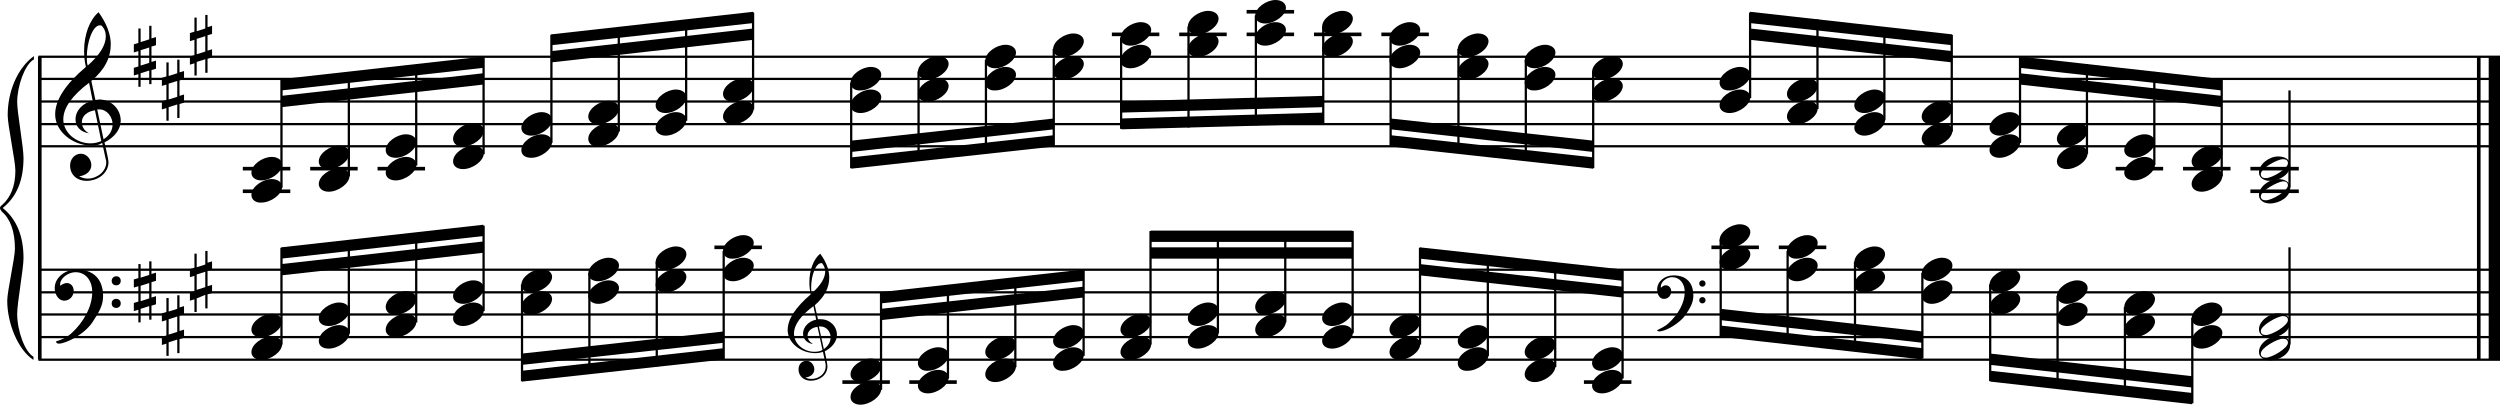<?xml version="1.0" encoding="utf-8"?>

<!--
	ScaleBook
	Copyright (c) Leland Jansen 2015. All rights reserved.
-->

<!DOCTYPE svg PUBLIC "-//W3C//DTD SVG 1.1//EN" "http://www.w3.org/Graphics/SVG/1.1/DTD/svg11.dtd">
<svg version="1.1" id="Layer_1" xmlns="http://www.w3.org/2000/svg" xmlns:xlink="http://www.w3.org/1999/xlink" x="0px" y="0px"
	 viewBox="0 0 552.9 89.5" enable-background="new 0 0 552.9 89.5" xml:space="preserve">
<rect x="8.4" y="12.5" width="0.8" height="67"/>
<g>
	<path d="M7.4,13.2c-1.9,1.1-3.6,5.8-3.6,9.4c0,2.3,1.4,9.9,1.4,12.3c0,5-1.5,8.6-4.6,11.1c3,2.4,4.6,6.1,4.6,11.1
		c0,2.3-1.4,9.9-1.4,12.3c0,3.8,1.7,8.4,3.6,9.5v0.7c-3.5-2.3-5.8-8.2-5.8-13.1c0-2.1,1.7-9.4,1.7-11.5c0-3.8-1-6.6-2.9-8.2
		C0.1,46.4,0,46.2,0,46c0-0.2,0.1-0.4,0.5-0.7c1.9-1.7,2.9-4.2,2.9-7.6c0-2.1-1.7-10-1.7-12.2c0-5.2,2.1-10.4,5.8-13.1V13.2z"/>
</g>
<rect x="547.8" y="12.5" width="0.8" height="67"/>
<rect x="550.4" y="12.5" width="2.5" height="67"/>
<rect x="8.5" y="32.1" width="544.4" height="0.5"/>
<rect x="8.5" y="27.2" width="544.4" height="0.5"/>
<rect x="8.5" y="22.2" width="544.4" height="0.5"/>
<rect x="8.5" y="17.2" width="544.4" height="0.5"/>
<rect x="8.5" y="12.3" width="544.4" height="0.5"/>
<g>
	<path d="M20.3,32.2c-4.2,0-8.1-3.1-8.1-6.9c0-3.2,2.3-6.7,6.8-10.5c-0.3-1.2-0.4-2.4-0.4-3.6c0-3.5,1.2-6.8,3.2-8.5
		c1.8,2.5,2.7,4.9,2.7,7.1c0,2.9-1.3,5.6-4.3,8.1l0.9,4.2c0.5,0,0.8-0.1,0.8-0.1c2.6,0,4.8,2,4.8,4.7c0,1.9-1.4,3.7-3.6,4.8
		c0-0.1,0.9,3.8,0.9,4.3c0,2.5-2.3,4.2-4.9,4.2c-2,0-3.6-1.3-3.6-3.4c0-1.4,1-2.6,2.4-2.6c1.3,0,2.3,1.3,2.3,2.5
		c0,1.4-1.2,2.3-2.7,2.5c0.6,0.3,1.2,0.5,1.9,0.5c2.1,0,4.1-1.6,4.1-3.6c0-0.2,0-0.4-0.1-0.6l-0.8-3.7
		C21.9,32.1,21.2,32.2,20.3,32.2z M18.1,27c0,1,0.5,1.9,1.6,2.5c-1.8-0.3-3-1.4-3-3.1c0-2,1.7-3.7,3.8-4.1l-0.8-4
		C16,21.1,14,23.8,14,26.4c0,2.9,2.8,5.3,6,5.3c0.9,0,1.7-0.2,2.4-0.5L21,24.4C19.4,24.6,18.1,25.6,18.1,27z M22.1,5.6
		c-1.6,0-2.9,3.7-2.9,7c0,0.7,0,1.3,0.2,1.9c2.7-2.4,4-4.5,4-6.5c0-0.9-0.3-1.7-1-2.4C22.4,5.7,22.3,5.6,22.1,5.6z M24.9,27.5
		c0-1.6-1.2-3.3-2.9-3.3c-0.1,0-0.2,0-0.5,0l1.4,6.6C24.2,30,24.9,28.8,24.9,27.5z"/>
</g>
<g>
	<path d="M33.5,5.7v2.8l1-0.3V10l-1,0.3v3.4l1-0.3v1.8l-1,0.3v3.1H33v-3l-1.9,0.6v3h-0.5v-2.8l-1,0.3V15l1-0.3v-3.4l-1,0.3V9.8
		l1-0.3V6.3h0.5v3L33,8.7v-3H33.5z M33,10.5l-1.9,0.6v3.4l1.9-0.6V10.5z"/>
</g>
<g>
	<path d="M39.7,13.1V16l1-0.3v1.8l-1,0.3v3.4l1-0.3v1.8l-1,0.3v3.1h-0.5v-3l-1.9,0.6v3h-0.5v-2.8l-1,0.3v-1.8l1-0.3v-3.4l-1,0.3
		v-1.8l1-0.3v-3.1h0.5v3l1.9-0.6v-3H39.7z M39.2,17.9l-1.9,0.6V22l1.9-0.6V17.9z"/>
</g>
<g>
	<path d="M45.9,3.2v2.8l1-0.3v1.8l-1,0.3v3.4l1-0.3v1.8l-1,0.3v3.1h-0.5v-3l-1.9,0.6v3H43V14l-1,0.3v-1.8l1-0.3V8.8l-1,0.3V7.3L43,7
		V3.9h0.5v3l1.9-0.6v-3H45.9z M45.4,8l-1.9,0.6v3.4l1.9-0.6V8z"/>
</g>
<polygon fill-rule="evenodd" clip-rule="evenodd" points="62.2,23.7 106.9,18.7 106.9,16.2 62.2,21.2 "/>
<polygon fill-rule="evenodd" clip-rule="evenodd" points="62.2,20 106.9,15 106.9,12.5 62.2,17.5 "/>
<polygon fill-rule="evenodd" clip-rule="evenodd" points="121.9,13.8 166.6,8.8 166.6,6.3 121.9,11.3 "/>
<polygon fill-rule="evenodd" clip-rule="evenodd" points="121.9,10 166.6,5.1 166.6,2.6 121.9,7.6 "/>
<polygon fill-rule="evenodd" clip-rule="evenodd" points="188.3,33.6 233.1,28.6 233.1,26.2 188.3,31.1 "/>
<polygon fill-rule="evenodd" clip-rule="evenodd" points="188.3,37.3 233.1,32.4 233.1,29.9 188.3,34.8 "/>
<polygon fill-rule="evenodd" clip-rule="evenodd" points="248,24.9 292.6,23.7 292.6,21.2 248,22.4 "/>
<polygon fill-rule="evenodd" clip-rule="evenodd" points="248,28.6 292.6,27.4 292.6,24.9 248,26.2 "/>
<polygon fill-rule="evenodd" clip-rule="evenodd" points="307.5,28.6 352.3,33.6 352.3,31.1 307.5,26.2 "/>
<polygon fill-rule="evenodd" clip-rule="evenodd" points="307.5,32.4 352.3,37.3 352.3,34.8 307.5,29.9 "/>
<polygon fill-rule="evenodd" clip-rule="evenodd" points="387,8.8 431.7,13.8 431.7,11.3 387,6.3 "/>
<polygon fill-rule="evenodd" clip-rule="evenodd" points="387,5.1 431.7,10 431.7,7.6 387,2.6 "/>
<polygon fill-rule="evenodd" clip-rule="evenodd" points="446.7,18.7 491.3,23.7 491.3,21.2 446.7,16.2 "/>
<polygon fill-rule="evenodd" clip-rule="evenodd" points="446.7,15 491.3,20 491.3,17.5 446.7,12.5 "/>
<rect x="8.5" y="79.3" width="544.4" height="0.5"/>
<rect x="8.5" y="74.3" width="544.4" height="0.5"/>
<rect x="8.5" y="69.3" width="544.4" height="0.5"/>
<rect x="8.5" y="64.4" width="544.4" height="0.5"/>
<rect x="8.5" y="59.4" width="544.4" height="0.5"/>
<g>
	<path d="M15.7,73.8c2.9-2.6,4.7-6.1,4.7-9.2c0-2.5-1.4-4.4-3.7-4.4c-1.6,0-3.4,1.3-3.4,2.7c0,0.2,0,0.3,0.1,0.3
		c-0.1,0,0.6-0.6,1.4-0.6c0.9,0,1.5,0.8,1.5,1.7c0,1.2-0.9,2.2-2.1,2.2c-1.2,0-2.1-1.3-2.1-2.8c0-2.3,2.3-4.1,4.8-4.1
		c4.7,0,5.9,3.2,5.9,5.8c0,1.6-0.4,2.9-2,5.3C19.1,73.8,14.6,76,13,76c-0.4,0-0.6-0.2-0.6-0.5C13.8,75.1,14.9,74.5,15.7,73.8z
		 M25.7,61.1c0.6,0,1,0.4,1,1c0,0.6-0.4,1-1,1s-1-0.4-1-1C24.7,61.6,25.1,61.1,25.7,61.1z M25.7,66.1c0.6,0,1,0.4,1,1
		c0,0.6-0.4,1-1,1s-1-0.4-1-1C24.7,66.5,25.1,66.1,25.7,66.1z"/>
</g>
<g>
	<path d="M33.5,57.8v2.8l1-0.3v1.8l-1,0.3v3.4l1-0.3v1.8l-1,0.3v3.1H33v-3l-1.9,0.6v3h-0.5v-2.8l-1,0.3v-1.8l1-0.3v-3.4l-1,0.3v-1.8
		l1-0.3v-3.1h0.5v3l1.9-0.6v-3H33.5z M33,62.6l-1.9,0.6v3.4L33,66V62.6z"/>
</g>
<g>
	<path d="M39.7,65.2v2.8l1-0.3v1.8l-1,0.3v3.4l1-0.3v1.8l-1,0.3v3.1h-0.5v-3l-1.9,0.6v3h-0.5V76l-1,0.3v-1.8l1-0.3v-3.4l-1,0.3v-1.8
		l1-0.3v-3.1h0.5v3l1.9-0.6v-3H39.7z M39.2,70l-1.9,0.6v3.4l1.9-0.6V70z"/>
</g>
<g>
	<path d="M45.9,55.3v2.8l1-0.3v1.8l-1,0.3v3.4l1-0.3v1.8l-1,0.3v3.1h-0.5v-3L43.5,66v3H43v-2.8l-1,0.3v-1.8l1-0.3v-3.4l-1,0.3v-1.8
		l1-0.3v-3.1h0.5v3l1.9-0.6v-3H45.9z M45.4,60.1l-1.9,0.6v3.4l1.9-0.6V60.1z"/>
</g>
<polygon fill-rule="evenodd" clip-rule="evenodd" points="62.2,60.9 106.9,55.9 106.9,53.4 62.2,58.4 "/>
<polygon fill-rule="evenodd" clip-rule="evenodd" points="62.2,57.2 106.9,52.2 106.9,49.7 62.2,54.7 "/>
<g>
	<path d="M180.3,78.1c-3.2,0-6.1-2.3-6.1-5.1c0-2.4,1.7-5,5.1-7.9c-0.2-0.9-0.3-1.8-0.3-2.7c0-2.6,0.9-5.1,2.4-6.3
		c1.4,1.9,2,3.7,2,5.3c0,2.2-1,4.2-3.2,6.1l0.7,3.1c0.4,0,0.6,0,0.6,0c2,0,3.6,1.5,3.6,3.5c0,1.4-1.1,2.8-2.7,3.6
		c0-0.1,0.6,2.8,0.6,3.3c0,1.9-1.7,3.2-3.7,3.2c-1.5,0-2.7-1-2.7-2.5c0-1.1,0.7-1.9,1.8-1.9c1,0,1.7,1,1.7,1.9c0,1-0.9,1.7-2,1.8
		c0.4,0.2,0.9,0.3,1.4,0.3c1.6,0,3.1-1.2,3.1-2.7c0-0.1,0-0.3,0-0.5l-0.6-2.8C181.5,78,181,78.1,180.3,78.1z M178.6,74.2
		c0,0.8,0.4,1.4,1.2,1.9c-1.3-0.2-2.2-1.1-2.2-2.3c0-1.5,1.3-2.8,2.9-3.1l-0.6-3c-2.8,2.1-4.3,4.1-4.3,6.1c0,2.2,2.1,4,4.5,4
		c0.7,0,1.3-0.1,1.8-0.4l-1.1-5.1C179.6,72.4,178.6,73.2,178.6,74.2z M181.6,58.2c-1.2,0-2.2,2.8-2.2,5.3c0,0.5,0,1,0.1,1.4
		c2-1.8,3-3.4,3-4.9c0-0.7-0.3-1.3-0.7-1.8C181.8,58.2,181.7,58.2,181.6,58.2z M183.7,74.6c0-1.2-0.9-2.4-2.2-2.4c0,0-0.2,0-0.4,0
		l1.1,5C183.2,76.5,183.7,75.6,183.7,74.6z"/>
</g>
<polygon fill-rule="evenodd" clip-rule="evenodd" points="115.4,80.7 160.1,75.8 160.1,73.3 115.4,78.2 "/>
<polygon fill-rule="evenodd" clip-rule="evenodd" points="115.4,84.4 160.1,79.5 160.1,77 115.4,82 "/>
<polygon fill-rule="evenodd" clip-rule="evenodd" points="194.8,70.8 239.6,65.8 239.6,63.4 194.8,68.3 "/>
<polygon fill-rule="evenodd" clip-rule="evenodd" points="194.8,67.1 239.6,62.1 239.6,59.6 194.8,64.6 "/>
<rect x="254.5" y="54.7" fill-rule="evenodd" clip-rule="evenodd" width="44.6" height="2.5"/>
<rect x="254.5" y="51" fill-rule="evenodd" clip-rule="evenodd" width="44.6" height="2.5"/>
<g>
	<path d="M369,71.5c2.2-2,3.6-4.6,3.6-6.9c0-1.9-1.1-3.3-2.8-3.3c-1.2,0-2.5,1-2.5,2.1c0,0.2,0,0.2,0.1,0.2c0,0,0.4-0.5,1-0.5
		c0.7,0,1.2,0.6,1.2,1.3c0,0.9-0.6,1.7-1.6,1.7s-1.5-1-1.5-2.1c0-1.8,1.7-3.1,3.6-3.1c3.5,0,4.4,2.4,4.4,4.4c0,1.2-0.3,2.2-1.5,4
		c-1.4,2.3-4.8,4-6,4c-0.3,0-0.5-0.1-0.5-0.3C367.6,72.5,368.5,72,369,71.5z M376.5,62c0.4,0,0.7,0.3,0.7,0.7c0,0.4-0.3,0.7-0.7,0.7
		c-0.4,0-0.7-0.3-0.7-0.7C375.8,62.3,376.1,62,376.5,62z M376.5,65.7c0.4,0,0.7,0.3,0.7,0.7s-0.3,0.7-0.7,0.7
		c-0.4,0-0.7-0.3-0.7-0.7S376.1,65.7,376.5,65.7z"/>
</g>
<polygon fill-rule="evenodd" clip-rule="evenodd" points="314,60.9 358.8,65.8 358.8,63.4 314,58.4 "/>
<polygon fill-rule="evenodd" clip-rule="evenodd" points="314,57.2 358.8,62.1 358.8,59.6 314,54.7 "/>
<polygon fill-rule="evenodd" clip-rule="evenodd" points="380.5,70.8 425.1,75.8 425.1,73.3 380.5,68.3 "/>
<polygon fill-rule="evenodd" clip-rule="evenodd" points="380.5,74.5 425.1,79.5 425.1,77 380.5,72 "/>
<polygon fill-rule="evenodd" clip-rule="evenodd" points="440.2,80.7 484.8,85.7 484.8,83.2 440.2,78.2 "/>
<polygon fill-rule="evenodd" clip-rule="evenodd" points="440.2,84.4 484.8,89.4 484.8,86.9 440.2,82 "/>
<rect x="53.7" y="36.9" width="10.5" height="0.8"/>
<rect x="53.7" y="41.9" width="10.5" height="0.8"/>
<rect x="62" y="17.6" width="0.5" height="23.9"/>
<g>
	<path d="M55.6,43.1c0-1.8,2.5-3.5,4.5-3.5c1.3,0,2.3,0.7,2.3,1.7c0,1.7-2.5,3.5-4.6,3.5C56.6,44.9,55.6,44.2,55.6,43.1z"/>
</g>
<g>
	<path d="M55.6,38.2c0-1.8,2.5-3.5,4.5-3.5c1.3,0,2.3,0.7,2.3,1.7c0,1.7-2.5,3.5-4.6,3.5C56.6,39.9,55.6,39.3,55.6,38.2z"/>
</g>
<rect x="68.6" y="36.9" width="10.5" height="0.8"/>
<rect x="76.9" y="16.1" width="0.5" height="22.9"/>
<g>
	<path d="M70.5,40.7c0-1.8,2.5-3.5,4.5-3.5c1.3,0,2.3,0.7,2.3,1.7c0,1.7-2.5,3.5-4.6,3.5C71.4,42.4,70.5,41.7,70.5,40.7z"/>
</g>
<g>
	<path d="M70.5,35.7c0-1.8,2.5-3.5,4.5-3.5c1.3,0,2.3,0.7,2.3,1.7c0,1.7-2.5,3.5-4.6,3.5C71.4,37.4,70.5,36.8,70.5,35.7z"/>
</g>
<rect x="83.5" y="36.9" width="10.5" height="0.8"/>
<rect x="91.8" y="14.4" width="0.5" height="22.2"/>
<g>
	<path d="M85.3,38.2c0-1.8,2.5-3.5,4.5-3.5c1.3,0,2.3,0.7,2.3,1.7c0,1.7-2.5,3.5-4.6,3.5C86.3,39.9,85.3,39.3,85.3,38.2z"/>
</g>
<g>
	<path d="M85.3,33.2c0-1.8,2.5-3.5,4.5-3.5c1.3,0,2.3,0.7,2.3,1.7c0,1.7-2.5,3.5-4.6,3.5C86.3,34.9,85.3,34.3,85.3,33.2z"/>
</g>
<rect x="106.7" y="12.7" width="0.5" height="21.4"/>
<g>
	<path d="M100.2,35.7c0-1.8,2.5-3.5,4.5-3.5c1.3,0,2.3,0.7,2.3,1.7c0,1.7-2.5,3.5-4.6,3.5C101.2,37.4,100.2,36.8,100.2,35.7z"/>
</g>
<g>
	<path d="M100.2,30.7c0-1.8,2.5-3.5,4.5-3.5c1.3,0,2.3,0.7,2.3,1.7c0,1.7-2.5,3.5-4.6,3.5C101.2,32.5,100.2,31.8,100.2,30.7z"/>
</g>
<rect x="121.7" y="7.7" width="0.5" height="23.9"/>
<g>
	<path d="M115.3,33.2c0-1.8,2.5-3.5,4.5-3.5c1.3,0,2.3,0.7,2.3,1.7c0,1.7-2.5,3.5-4.6,3.5C116.2,34.9,115.3,34.3,115.3,33.2z"/>
</g>
<g>
	<path d="M115.3,28.3c0-1.8,2.5-3.5,4.5-3.5c1.3,0,2.3,0.7,2.3,1.7c0,1.7-2.5,3.5-4.6,3.5C116.2,30,115.3,29.3,115.3,28.3z"/>
</g>
<rect x="136.6" y="6.2" width="0.5" height="22.9"/>
<g>
	<path d="M130.1,30.7c0-1.8,2.5-3.5,4.5-3.5c1.3,0,2.3,0.7,2.3,1.7c0,1.7-2.5,3.5-4.6,3.5C131.1,32.5,130.1,31.8,130.1,30.7z"/>
</g>
<g>
	<path d="M130.1,25.8c0-1.8,2.5-3.5,4.5-3.5c1.3,0,2.3,0.7,2.3,1.7c0,1.7-2.5,3.5-4.6,3.5C131.1,27.5,130.1,26.9,130.1,25.8z"/>
</g>
<rect x="151.5" y="4.5" width="0.5" height="22.2"/>
<g>
	<path d="M145,28.3c0-1.8,2.5-3.5,4.5-3.5c1.3,0,2.3,0.7,2.3,1.7c0,1.7-2.5,3.5-4.6,3.5C146,30,145,29.3,145,28.3z"/>
</g>
<g>
	<path d="M145,23.3c0-1.8,2.5-3.5,4.5-3.5c1.3,0,2.3,0.7,2.3,1.7c0,1.7-2.5,3.5-4.6,3.5C146,25,145,24.4,145,23.3z"/>
</g>
<rect x="166.3" y="2.8" width="0.5" height="21.4"/>
<g>
	<path d="M159.9,25.8c0-1.8,2.5-3.5,4.5-3.5c1.3,0,2.3,0.7,2.3,1.7c0,1.7-2.5,3.5-4.6,3.5C160.9,27.5,159.9,26.9,159.9,25.8z"/>
</g>
<g>
	<path d="M159.9,20.8c0-1.8,2.5-3.5,4.5-3.5c1.3,0,2.3,0.7,2.3,1.7c0,1.7-2.5,3.5-4.6,3.5C160.9,22.5,159.9,21.9,159.9,20.8z"/>
</g>
<rect x="188" y="18.3" width="0.5" height="18.9"/>
<g>
	<path d="M188.1,18.3c0-1.8,2.5-3.5,4.5-3.5c1.3,0,2.3,0.7,2.3,1.7c0,1.7-2.5,3.5-4.6,3.5C189.1,20.1,188.1,19.4,188.1,18.3z"/>
</g>
<g>
	<path d="M188.1,23.3c0-1.8,2.5-3.5,4.5-3.5c1.3,0,2.3,0.7,2.3,1.7c0,1.7-2.5,3.5-4.6,3.5C189.1,25,188.1,24.4,188.1,23.3z"/>
</g>
<rect x="202.9" y="15.8" width="0.5" height="19.8"/>
<g>
	<path d="M203,15.9c0-1.8,2.5-3.5,4.5-3.5c1.3,0,2.3,0.7,2.3,1.7c0,1.7-2.5,3.5-4.6,3.5C204,17.6,203,16.9,203,15.9z"/>
</g>
<g>
	<path d="M203,20.8c0-1.8,2.5-3.5,4.5-3.5c1.3,0,2.3,0.7,2.3,1.7c0,1.7-2.5,3.5-4.6,3.5C204,22.5,203,21.9,203,20.8z"/>
</g>
<rect x="217.8" y="13.3" width="0.5" height="20.6"/>
<g>
	<path d="M217.9,13.4c0-1.8,2.5-3.5,4.5-3.5c1.3,0,2.3,0.7,2.3,1.7c0,1.7-2.5,3.5-4.6,3.5C218.9,15.1,217.9,14.5,217.9,13.4z"/>
</g>
<g>
	<path d="M217.9,18.3c0-1.8,2.5-3.5,4.5-3.5c1.3,0,2.3,0.7,2.3,1.7c0,1.7-2.5,3.5-4.6,3.5C218.9,20.1,217.9,19.4,217.9,18.3z"/>
</g>
<rect x="232.8" y="10.8" width="0.5" height="21.4"/>
<g>
	<path d="M232.9,10.9c0-1.8,2.5-3.5,4.5-3.5c1.3,0,2.3,0.7,2.3,1.7c0,1.7-2.5,3.5-4.6,3.5C233.9,12.6,232.9,12,232.9,10.9z"/>
</g>
<g>
	<path d="M232.9,15.9c0-1.8,2.5-3.5,4.5-3.5c1.3,0,2.3,0.7,2.3,1.7c0,1.7-2.5,3.5-4.6,3.5C233.9,17.6,232.9,16.9,232.9,15.9z"/>
</g>
<rect x="245.9" y="7.2" width="10.5" height="0.8"/>
<rect x="247.7" y="8.3" width="0.5" height="20.2"/>
<g>
	<path d="M247.8,8.4c0-1.8,2.5-3.5,4.5-3.5c1.3,0,2.3,0.7,2.3,1.7c0,1.7-2.5,3.5-4.6,3.5C248.8,10.1,247.8,9.5,247.8,8.4z"/>
</g>
<g>
	<path d="M247.8,13.4c0-1.8,2.5-3.5,4.5-3.5c1.3,0,2.3,0.7,2.3,1.7c0,1.7-2.5,3.5-4.6,3.5C248.8,15.1,247.8,14.5,247.8,13.4z"/>
</g>
<rect x="260.8" y="7.2" width="10.5" height="0.8"/>
<rect x="262.6" y="5.9" width="0.5" height="22.3"/>
<g>
	<path d="M262.7,5.9c0-1.8,2.5-3.5,4.5-3.5c1.3,0,2.3,0.7,2.3,1.7c0,1.7-2.5,3.5-4.6,3.5C263.7,7.7,262.7,7,262.7,5.9z"/>
</g>
<g>
	<path d="M262.7,10.9c0-1.8,2.5-3.5,4.5-3.5c1.3,0,2.3,0.7,2.3,1.7c0,1.7-2.5,3.5-4.6,3.5C263.7,12.6,262.7,12,262.7,10.9z"/>
</g>
<rect x="275.7" y="7.2" width="10.5" height="0.8"/>
<rect x="275.7" y="2.2" width="10.5" height="0.8"/>
<rect x="277.5" y="3.4" width="0.5" height="24.3"/>
<g>
	<path d="M277.6,3.5c0-1.8,2.5-3.5,4.5-3.5c1.3,0,2.3,0.7,2.3,1.7c0,1.7-2.5,3.5-4.6,3.5C278.5,5.2,277.6,4.5,277.6,3.5z"/>
</g>
<g>
	<path d="M277.6,8.4c0-1.8,2.5-3.5,4.5-3.5c1.3,0,2.3,0.7,2.3,1.7c0,1.7-2.5,3.5-4.6,3.5C278.5,10.1,277.6,9.5,277.6,8.4z"/>
</g>
<rect x="290.6" y="7.2" width="10.5" height="0.8"/>
<rect x="292.4" y="5.9" width="0.5" height="21.4"/>
<g>
	<path d="M292.4,5.9c0-1.8,2.5-3.5,4.5-3.5c1.3,0,2.3,0.7,2.3,1.7c0,1.7-2.5,3.5-4.6,3.5C293.4,7.7,292.4,7,292.4,5.9z"/>
</g>
<g>
	<path d="M292.4,10.9c0-1.8,2.5-3.5,4.5-3.5c1.3,0,2.3,0.7,2.3,1.7c0,1.7-2.5,3.5-4.6,3.5C293.4,12.6,292.4,12,292.4,10.9z"/>
</g>
<rect x="305.5" y="7.2" width="10.5" height="0.8"/>
<rect x="307.3" y="8.3" width="0.5" height="23.9"/>
<g>
	<path d="M307.3,8.4c0-1.8,2.5-3.5,4.5-3.5c1.3,0,2.3,0.7,2.3,1.7c0,1.7-2.5,3.5-4.6,3.5C308.3,10.1,307.3,9.5,307.3,8.4z"/>
</g>
<g>
	<path d="M307.3,13.4c0-1.8,2.5-3.5,4.5-3.5c1.3,0,2.3,0.7,2.3,1.7c0,1.7-2.5,3.5-4.6,3.5C308.3,15.1,307.3,14.5,307.3,13.4z"/>
</g>
<rect x="322.3" y="10.8" width="0.5" height="22.9"/>
<g>
	<path d="M322.4,10.9c0-1.8,2.5-3.5,4.5-3.5c1.3,0,2.3,0.7,2.3,1.7c0,1.7-2.5,3.5-4.6,3.5C323.3,12.6,322.4,12,322.4,10.9z"/>
</g>
<g>
	<path d="M322.4,15.9c0-1.8,2.5-3.5,4.5-3.5c1.3,0,2.3,0.7,2.3,1.7c0,1.7-2.5,3.5-4.6,3.5C323.3,17.6,322.4,16.9,322.4,15.9z"/>
</g>
<rect x="337.2" y="13.3" width="0.5" height="22.2"/>
<g>
	<path d="M337.2,13.4c0-1.8,2.5-3.5,4.5-3.5c1.3,0,2.3,0.7,2.3,1.7c0,1.7-2.5,3.5-4.6,3.5C338.2,15.1,337.2,14.5,337.2,13.4z"/>
</g>
<g>
	<path d="M337.2,18.3c0-1.8,2.5-3.5,4.5-3.5c1.3,0,2.3,0.7,2.3,1.7c0,1.7-2.5,3.5-4.6,3.5C338.2,20.1,337.2,19.4,337.2,18.3z"/>
</g>
<rect x="352.1" y="15.8" width="0.5" height="21.4"/>
<g>
	<path d="M352.1,15.9c0-1.8,2.5-3.5,4.5-3.5c1.3,0,2.3,0.7,2.3,1.7c0,1.7-2.5,3.5-4.6,3.5C353.1,17.6,352.1,16.9,352.1,15.9z"/>
</g>
<g>
	<path d="M352.1,20.8c0-1.8,2.5-3.5,4.5-3.5c1.3,0,2.3,0.7,2.3,1.7c0,1.7-2.5,3.5-4.6,3.5C353.1,22.5,352.1,21.9,352.1,20.8z"/>
</g>
<rect x="386.8" y="2.8" width="0.5" height="18.9"/>
<g>
	<path d="M380.3,23.3c0-1.8,2.5-3.5,4.5-3.5c1.3,0,2.3,0.7,2.3,1.7c0,1.7-2.5,3.5-4.6,3.5C381.3,25,380.3,24.4,380.3,23.3z"/>
</g>
<g>
	<path d="M380.3,18.3c0-1.8,2.5-3.5,4.5-3.5c1.3,0,2.3,0.7,2.3,1.7c0,1.7-2.5,3.5-4.6,3.5C381.3,20.1,380.3,19.4,380.3,18.3z"/>
</g>
<rect x="401.7" y="4.3" width="0.5" height="19.8"/>
<g>
	<path d="M395.2,25.8c0-1.8,2.5-3.5,4.5-3.5c1.3,0,2.3,0.7,2.3,1.7c0,1.7-2.5,3.5-4.6,3.5C396.2,27.5,395.2,26.9,395.2,25.8z"/>
</g>
<g>
	<path d="M395.2,20.8c0-1.8,2.5-3.5,4.5-3.5c1.3,0,2.3,0.7,2.3,1.7c0,1.7-2.5,3.5-4.6,3.5C396.2,22.5,395.2,21.9,395.2,20.8z"/>
</g>
<rect x="416.5" y="6" width="0.5" height="20.6"/>
<g>
	<path d="M410.1,28.3c0-1.8,2.5-3.5,4.5-3.5c1.3,0,2.3,0.7,2.3,1.7c0,1.7-2.5,3.5-4.6,3.5C411.1,30,410.1,29.3,410.1,28.3z"/>
</g>
<g>
	<path d="M410.1,23.3c0-1.8,2.5-3.5,4.5-3.5c1.3,0,2.3,0.7,2.3,1.7c0,1.7-2.5,3.5-4.6,3.5C411.1,25,410.1,24.4,410.1,23.3z"/>
</g>
<rect x="431.4" y="7.7" width="0.5" height="21.4"/>
<g>
	<path d="M425,30.7c0-1.8,2.5-3.5,4.5-3.5c1.3,0,2.3,0.7,2.3,1.7c0,1.7-2.5,3.5-4.6,3.5C426,32.5,425,31.8,425,30.7z"/>
</g>
<g>
	<path d="M425,25.8c0-1.8,2.5-3.5,4.5-3.5c1.3,0,2.3,0.7,2.3,1.7c0,1.7-2.5,3.5-4.6,3.5C426,27.5,425,26.9,425,25.8z"/>
</g>
<rect x="446.5" y="12.7" width="0.5" height="18.9"/>
<g>
	<path d="M440,33.2c0-1.8,2.5-3.5,4.5-3.5c1.3,0,2.3,0.7,2.3,1.7c0,1.7-2.5,3.5-4.6,3.5C441,34.9,440,34.3,440,33.2z"/>
</g>
<g>
	<path d="M440,28.3c0-1.8,2.5-3.5,4.5-3.5c1.3,0,2.3,0.7,2.3,1.7c0,1.7-2.5,3.5-4.6,3.5C441,30,440,29.3,440,28.3z"/>
</g>
<rect x="461.3" y="14.2" width="0.5" height="19.8"/>
<g>
	<path d="M454.9,35.7c0-1.8,2.5-3.5,4.5-3.5c1.3,0,2.3,0.7,2.3,1.7c0,1.7-2.5,3.5-4.6,3.5C455.9,37.4,454.9,36.8,454.9,35.7z"/>
</g>
<g>
	<path d="M454.9,30.7c0-1.8,2.5-3.5,4.5-3.5c1.3,0,2.3,0.7,2.3,1.7c0,1.7-2.5,3.5-4.6,3.5C455.9,32.5,454.9,31.8,454.9,30.7z"/>
</g>
<rect x="467.9" y="36.9" width="10.5" height="0.8"/>
<rect x="476.2" y="15.9" width="0.5" height="20.6"/>
<g>
	<path d="M469.8,38.2c0-1.8,2.5-3.5,4.5-3.5c1.3,0,2.3,0.7,2.3,1.7c0,1.7-2.5,3.5-4.6,3.5C470.8,39.9,469.8,39.3,469.8,38.2z"/>
</g>
<g>
	<path d="M469.8,33.2c0-1.8,2.5-3.5,4.5-3.5c1.3,0,2.3,0.7,2.3,1.7c0,1.7-2.5,3.5-4.6,3.5C470.8,34.9,469.8,34.3,469.8,33.2z"/>
</g>
<rect x="482.8" y="36.9" width="10.5" height="0.8"/>
<rect x="491.1" y="17.6" width="0.5" height="21.4"/>
<g>
	<path d="M484.7,40.7c0-1.8,2.5-3.5,4.5-3.5c1.3,0,2.3,0.7,2.3,1.7c0,1.7-2.5,3.5-4.6,3.5C485.6,42.4,484.7,41.7,484.7,40.7z"/>
</g>
<g>
	<path d="M484.7,35.7c0-1.8,2.5-3.5,4.5-3.5c1.3,0,2.3,0.7,2.3,1.7c0,1.7-2.5,3.5-4.6,3.5C485.6,37.4,484.7,36.8,484.7,35.7z"/>
</g>
<rect x="497.7" y="36.9" width="10.7" height="0.8"/>
<rect x="497.7" y="41.9" width="10.7" height="0.8"/>
<rect x="506.1" y="20" width="0.5" height="21.5"/>
<g>
	<path d="M503.8,39.6c1.6,0,2.7,0.7,2.7,2c0,1.9-2.3,3.4-4.5,3.4c-1.3,0-2.4-0.7-2.4-1.8C499.5,41.4,501.8,39.6,503.8,39.6z
		 M500,43.4c0,0.6,0.4,0.9,1.1,0.9c1.4,0,4.9-2.1,4.9-3.3c0-0.6-0.4-0.9-1.1-0.9C503.7,40.2,500,42.2,500,43.4z"/>
</g>
<g>
	<path d="M503.8,34.6c1.6,0,2.7,0.7,2.7,2c0,1.9-2.3,3.4-4.5,3.4c-1.3,0-2.4-0.7-2.4-1.8C499.5,36.4,501.8,34.6,503.8,34.6z
		 M500,38.5c0,0.6,0.4,0.9,1.1,0.9c1.4,0,4.9-2.1,4.9-3.3c0-0.6-0.4-0.9-1.1-0.9C503.7,35.2,500,37.2,500,38.5z"/>
</g>
<rect x="62" y="54.8" width="0.5" height="21.4"/>
<g>
	<path d="M55.6,77.9c0-1.8,2.5-3.5,4.5-3.5c1.3,0,2.3,0.7,2.3,1.7c0,1.7-2.5,3.5-4.6,3.5C56.6,79.6,55.6,78.9,55.6,77.9z"/>
</g>
<g>
	<path d="M55.6,72.9c0-1.8,2.5-3.5,4.5-3.5c1.3,0,2.3,0.7,2.3,1.7c0,1.7-2.5,3.5-4.6,3.5C56.6,74.6,55.6,74,55.6,72.9z"/>
</g>
<rect x="76.9" y="53.3" width="0.5" height="20.5"/>
<g>
	<path d="M70.5,75.4c0-1.8,2.5-3.5,4.5-3.5c1.3,0,2.3,0.7,2.3,1.7c0,1.7-2.5,3.5-4.6,3.5C71.4,77.1,70.5,76.5,70.5,75.4z"/>
</g>
<g>
	<path d="M70.5,70.4c0-1.8,2.5-3.5,4.5-3.5c1.3,0,2.3,0.7,2.3,1.7c0,1.7-2.5,3.5-4.6,3.5C71.4,72.1,70.5,71.5,70.5,70.4z"/>
</g>
<rect x="91.8" y="51.6" width="0.5" height="19.7"/>
<g>
	<path d="M85.3,72.9c0-1.8,2.5-3.5,4.5-3.5c1.3,0,2.3,0.7,2.3,1.7c0,1.7-2.5,3.5-4.6,3.5C86.3,74.6,85.3,74,85.3,72.9z"/>
</g>
<g>
	<path d="M85.3,67.9c0-1.8,2.5-3.5,4.5-3.5c1.3,0,2.3,0.7,2.3,1.7c0,1.7-2.5,3.5-4.6,3.5C86.3,69.7,85.3,69,85.3,67.9z"/>
</g>
<rect x="106.7" y="49.9" width="0.5" height="18.9"/>
<g>
	<path d="M100.2,70.4c0-1.8,2.5-3.5,4.5-3.5c1.3,0,2.3,0.7,2.3,1.7c0,1.7-2.5,3.5-4.6,3.5C101.2,72.1,100.2,71.5,100.2,70.4z"/>
</g>
<g>
	<path d="M100.2,65.5c0-1.8,2.5-3.5,4.5-3.5c1.3,0,2.3,0.7,2.3,1.7c0,1.7-2.5,3.5-4.6,3.5C101.2,67.2,100.2,66.5,100.2,65.5z"/>
</g>
<rect x="115.2" y="62.9" width="0.5" height="21.4"/>
<g>
	<path d="M115.3,63c0-1.8,2.5-3.5,4.5-3.5c1.3,0,2.3,0.7,2.3,1.7c0,1.7-2.5,3.5-4.6,3.5C116.2,64.7,115.3,64.1,115.3,63z"/>
</g>
<g>
	<path d="M115.3,67.9c0-1.8,2.5-3.5,4.5-3.5c1.3,0,2.3,0.7,2.3,1.7c0,1.7-2.5,3.5-4.6,3.5C116.2,69.7,115.3,69,115.3,67.9z"/>
</g>
<rect x="130.1" y="60.4" width="0.5" height="22.3"/>
<g>
	<path d="M130.1,60.5c0-1.8,2.5-3.5,4.5-3.5c1.3,0,2.3,0.7,2.3,1.7c0,1.7-2.5,3.5-4.6,3.5C131.1,62.2,130.1,61.6,130.1,60.5z"/>
</g>
<g>
	<path d="M130.1,65.5c0-1.8,2.5-3.5,4.5-3.5c1.3,0,2.3,0.7,2.3,1.7c0,1.7-2.5,3.5-4.6,3.5C131.1,67.2,130.1,66.5,130.1,65.5z"/>
</g>
<rect x="145" y="57.9" width="0.5" height="23.1"/>
<g>
	<path d="M145,58c0-1.8,2.5-3.5,4.5-3.5c1.3,0,2.3,0.7,2.3,1.7c0,1.7-2.5,3.5-4.6,3.5C146,59.7,145,59.1,145,58z"/>
</g>
<g>
	<path d="M145,63c0-1.8,2.5-3.5,4.5-3.5c1.3,0,2.3,0.7,2.3,1.7c0,1.7-2.5,3.5-4.6,3.5C146,64.7,145,64.1,145,63z"/>
</g>
<rect x="158" y="54.3" width="10.5" height="0.8"/>
<rect x="159.8" y="55.5" width="0.5" height="23.9"/>
<g>
	<path d="M159.9,55.5c0-1.8,2.5-3.5,4.5-3.5c1.3,0,2.3,0.7,2.3,1.7c0,1.7-2.5,3.5-4.6,3.5C160.9,57.3,159.9,56.6,159.9,55.5z"/>
</g>
<g>
	<path d="M159.9,60.5c0-1.8,2.5-3.5,4.5-3.5c1.3,0,2.3,0.7,2.3,1.7c0,1.7-2.5,3.5-4.6,3.5C160.9,62.2,159.9,61.6,159.9,60.5z"/>
</g>
<rect x="186.3" y="84.1" width="10.5" height="0.8"/>
<rect x="194.6" y="64.8" width="0.5" height="21.4"/>
<g>
	<path d="M188.1,87.8c0-1.8,2.5-3.5,4.5-3.5c1.3,0,2.3,0.7,2.3,1.7c0,1.7-2.5,3.5-4.6,3.5C189.1,89.5,188.1,88.9,188.1,87.8z"/>
</g>
<g>
	<path d="M188.1,82.8c0-1.8,2.5-3.5,4.5-3.5c1.3,0,2.3,0.7,2.3,1.7c0,1.7-2.5,3.5-4.6,3.5C189.1,84.5,188.1,83.9,188.1,82.8z"/>
</g>
<rect x="201.1" y="84.1" width="10.5" height="0.8"/>
<rect x="209.4" y="63.2" width="0.5" height="20.5"/>
<g>
	<path d="M203,85.3c0-1.8,2.5-3.5,4.5-3.5c1.3,0,2.3,0.7,2.3,1.7c0,1.7-2.5,3.5-4.6,3.5C204,87,203,86.4,203,85.3z"/>
</g>
<g>
	<path d="M203,80.3c0-1.8,2.5-3.5,4.5-3.5c1.3,0,2.3,0.7,2.3,1.7c0,1.7-2.5,3.5-4.6,3.5C204,82.1,203,81.4,203,80.3z"/>
</g>
<rect x="224.3" y="61.5" width="0.5" height="19.7"/>
<g>
	<path d="M217.9,82.8c0-1.8,2.5-3.5,4.5-3.5c1.3,0,2.3,0.7,2.3,1.7c0,1.7-2.5,3.5-4.6,3.5C218.9,84.5,217.9,83.9,217.9,82.8z"/>
</g>
<g>
	<path d="M217.9,77.9c0-1.8,2.5-3.5,4.5-3.5c1.3,0,2.3,0.7,2.3,1.7c0,1.7-2.5,3.5-4.6,3.5C218.9,79.6,217.9,78.9,217.9,77.9z"/>
</g>
<rect x="239.4" y="59.8" width="0.5" height="18.9"/>
<g>
	<path d="M232.9,80.3c0-1.8,2.5-3.5,4.5-3.5c1.3,0,2.3,0.7,2.3,1.7c0,1.7-2.5,3.5-4.6,3.5C233.9,82.1,232.9,81.4,232.9,80.3z"/>
</g>
<g>
	<path d="M232.9,75.4c0-1.8,2.5-3.5,4.5-3.5c1.3,0,2.3,0.7,2.3,1.7c0,1.7-2.5,3.5-4.6,3.5C233.9,77.1,232.9,76.5,232.9,75.4z"/>
</g>
<rect x="254.2" y="51.1" width="0.5" height="25.1"/>
<g>
	<path d="M247.8,77.9c0-1.8,2.5-3.5,4.5-3.5c1.3,0,2.3,0.7,2.3,1.7c0,1.7-2.5,3.5-4.6,3.5C248.8,79.6,247.8,78.9,247.8,77.9z"/>
</g>
<g>
	<path d="M247.8,72.9c0-1.8,2.5-3.5,4.5-3.5c1.3,0,2.3,0.7,2.3,1.7c0,1.7-2.5,3.5-4.6,3.5C248.8,74.6,247.8,74,247.8,72.9z"/>
</g>
<rect x="269.1" y="51.1" width="0.5" height="22.6"/>
<g>
	<path d="M262.7,75.4c0-1.8,2.5-3.5,4.5-3.5c1.3,0,2.3,0.7,2.3,1.7c0,1.7-2.5,3.5-4.6,3.5C263.7,77.1,262.7,76.5,262.7,75.4z"/>
</g>
<g>
	<path d="M262.7,70.4c0-1.8,2.5-3.5,4.5-3.5c1.3,0,2.3,0.7,2.3,1.7c0,1.7-2.5,3.5-4.6,3.5C263.7,72.1,262.7,71.5,262.7,70.4z"/>
</g>
<rect x="284" y="51.1" width="0.5" height="20.2"/>
<g>
	<path d="M277.6,72.9c0-1.8,2.5-3.5,4.5-3.5c1.3,0,2.3,0.7,2.3,1.7c0,1.7-2.5,3.5-4.6,3.5C278.5,74.6,277.6,74,277.6,72.9z"/>
</g>
<g>
	<path d="M277.6,67.9c0-1.8,2.5-3.5,4.5-3.5c1.3,0,2.3,0.7,2.3,1.7c0,1.7-2.5,3.5-4.6,3.5C278.5,69.7,277.6,69,277.6,67.9z"/>
</g>
<rect x="298.9" y="51.1" width="0.5" height="22.6"/>
<g>
	<path d="M292.4,75.4c0-1.8,2.5-3.5,4.5-3.5c1.3,0,2.3,0.7,2.3,1.7c0,1.7-2.5,3.5-4.6,3.5C293.4,77.1,292.4,76.5,292.4,75.4z"/>
</g>
<g>
	<path d="M292.4,70.4c0-1.8,2.5-3.5,4.5-3.5c1.3,0,2.3,0.7,2.3,1.7c0,1.7-2.5,3.5-4.6,3.5C293.4,72.1,292.4,71.5,292.4,70.4z"/>
</g>
<rect x="313.8" y="54.8" width="0.5" height="21.4"/>
<g>
	<path d="M307.3,77.9c0-1.8,2.5-3.5,4.5-3.5c1.3,0,2.3,0.7,2.3,1.7c0,1.7-2.5,3.5-4.6,3.5C308.3,79.6,307.3,78.9,307.3,77.9z"/>
</g>
<g>
	<path d="M307.3,72.9c0-1.8,2.5-3.5,4.5-3.5c1.3,0,2.3,0.7,2.3,1.7c0,1.7-2.5,3.5-4.6,3.5C308.3,74.6,307.3,74,307.3,72.9z"/>
</g>
<rect x="328.8" y="56.4" width="0.5" height="22.3"/>
<g>
	<path d="M322.4,80.3c0-1.8,2.5-3.5,4.5-3.5c1.3,0,2.3,0.7,2.3,1.7c0,1.7-2.5,3.5-4.6,3.5C323.3,82.1,322.4,81.4,322.4,80.3z"/>
</g>
<g>
	<path d="M322.4,75.4c0-1.8,2.5-3.5,4.5-3.5c1.3,0,2.3,0.7,2.3,1.7c0,1.7-2.5,3.5-4.6,3.5C323.3,77.1,322.4,76.5,322.4,75.4z"/>
</g>
<rect x="343.7" y="58.1" width="0.5" height="23.1"/>
<g>
	<path d="M337.2,82.8c0-1.8,2.5-3.5,4.5-3.5c1.3,0,2.3,0.7,2.3,1.7c0,1.7-2.5,3.5-4.6,3.5C338.2,84.5,337.2,83.9,337.2,82.8z"/>
</g>
<g>
	<path d="M337.2,77.9c0-1.8,2.5-3.5,4.5-3.5c1.3,0,2.3,0.7,2.3,1.7c0,1.7-2.5,3.5-4.6,3.5C338.2,79.6,337.2,78.9,337.2,77.9z"/>
</g>
<rect x="350.3" y="84.1" width="10.5" height="0.8"/>
<rect x="358.6" y="59.8" width="0.5" height="23.9"/>
<g>
	<path d="M352.1,85.3c0-1.8,2.5-3.5,4.5-3.5c1.3,0,2.3,0.7,2.3,1.7c0,1.7-2.5,3.5-4.6,3.5C353.1,87,352.1,86.4,352.1,85.3z"/>
</g>
<g>
	<path d="M352.1,80.3c0-1.8,2.5-3.5,4.5-3.5c1.3,0,2.3,0.7,2.3,1.7c0,1.7-2.5,3.5-4.6,3.5C353.1,82.1,352.1,81.4,352.1,80.3z"/>
</g>
<rect x="378.5" y="54.3" width="10.5" height="0.8"/>
<rect x="380.3" y="53" width="0.5" height="21.4"/>
<g>
	<path d="M380.3,53.1c0-1.8,2.5-3.5,4.5-3.5c1.3,0,2.3,0.7,2.3,1.7c0,1.7-2.5,3.5-4.6,3.5C381.3,54.8,380.3,54.1,380.3,53.1z"/>
</g>
<g>
	<path d="M380.3,58c0-1.8,2.5-3.5,4.5-3.5c1.3,0,2.3,0.7,2.3,1.7c0,1.7-2.5,3.5-4.6,3.5C381.3,59.7,380.3,59.1,380.3,58z"/>
</g>
<rect x="393.4" y="54.3" width="10.5" height="0.8"/>
<rect x="395.1" y="55.5" width="0.5" height="20.5"/>
<g>
	<path d="M395.2,55.5c0-1.8,2.5-3.5,4.5-3.5c1.3,0,2.3,0.7,2.3,1.7c0,1.7-2.5,3.5-4.6,3.5C396.2,57.3,395.2,56.6,395.2,55.5z"/>
</g>
<g>
	<path d="M395.2,60.5c0-1.8,2.5-3.5,4.5-3.5c1.3,0,2.3,0.7,2.3,1.7c0,1.7-2.5,3.5-4.6,3.5C396.2,62.2,395.2,61.6,395.2,60.5z"/>
</g>
<rect x="410" y="57.9" width="0.5" height="19.7"/>
<g>
	<path d="M410.1,58c0-1.8,2.5-3.5,4.5-3.5c1.3,0,2.3,0.7,2.3,1.7c0,1.7-2.5,3.5-4.6,3.5C411.1,59.7,410.1,59.1,410.1,58z"/>
</g>
<g>
	<path d="M410.1,63c0-1.8,2.5-3.5,4.5-3.5c1.3,0,2.3,0.7,2.3,1.7c0,1.7-2.5,3.5-4.6,3.5C411.1,64.7,410.1,64.1,410.1,63z"/>
</g>
<rect x="424.9" y="60.4" width="0.5" height="18.9"/>
<g>
	<path d="M425,60.5c0-1.8,2.5-3.5,4.5-3.5c1.3,0,2.3,0.7,2.3,1.7c0,1.7-2.5,3.5-4.6,3.5C426,62.2,425,61.6,425,60.5z"/>
</g>
<g>
	<path d="M425,65.5c0-1.8,2.5-3.5,4.5-3.5c1.3,0,2.3,0.7,2.3,1.7c0,1.7-2.5,3.5-4.6,3.5C426,67.2,425,66.5,425,65.5z"/>
</g>
<rect x="439.9" y="62.9" width="0.5" height="21.4"/>
<g>
	<path d="M440,63c0-1.8,2.5-3.5,4.5-3.5c1.3,0,2.3,0.7,2.3,1.7c0,1.7-2.5,3.5-4.6,3.5C441,64.7,440,64.1,440,63z"/>
</g>
<g>
	<path d="M440,67.9c0-1.8,2.5-3.5,4.5-3.5c1.3,0,2.3,0.7,2.3,1.7c0,1.7-2.5,3.5-4.6,3.5C441,69.7,440,69,440,67.9z"/>
</g>
<rect x="454.8" y="65.4" width="0.5" height="20.5"/>
<g>
	<path d="M454.9,65.5c0-1.8,2.5-3.5,4.5-3.5c1.3,0,2.3,0.7,2.3,1.7c0,1.7-2.5,3.5-4.6,3.5C455.9,67.2,454.9,66.5,454.9,65.5z"/>
</g>
<g>
	<path d="M454.9,70.4c0-1.8,2.5-3.5,4.5-3.5c1.3,0,2.3,0.7,2.3,1.7c0,1.7-2.5,3.5-4.6,3.5C455.9,72.1,454.9,71.5,454.9,70.4z"/>
</g>
<rect x="469.7" y="67.9" width="0.5" height="19.7"/>
<g>
	<path d="M469.8,67.9c0-1.8,2.5-3.5,4.5-3.5c1.3,0,2.3,0.7,2.3,1.7c0,1.7-2.5,3.5-4.6,3.5C470.8,69.7,469.8,69,469.8,67.9z"/>
</g>
<g>
	<path d="M469.8,72.9c0-1.8,2.5-3.5,4.5-3.5c1.3,0,2.3,0.7,2.3,1.7c0,1.7-2.5,3.5-4.6,3.5C470.8,74.6,469.8,74,469.8,72.9z"/>
</g>
<rect x="484.6" y="70.3" width="0.5" height="18.9"/>
<g>
	<path d="M484.7,70.4c0-1.8,2.5-3.5,4.5-3.5c1.3,0,2.3,0.7,2.3,1.7c0,1.7-2.5,3.5-4.6,3.5C485.6,72.1,484.7,71.5,484.7,70.4z"/>
</g>
<g>
	<path d="M484.7,75.4c0-1.8,2.5-3.5,4.5-3.5c1.3,0,2.3,0.7,2.3,1.7c0,1.7-2.5,3.5-4.6,3.5C485.6,77.1,484.7,76.5,484.7,75.4z"/>
</g>
<rect x="506.1" y="54.7" width="0.5" height="21.5"/>
<g>
	<path d="M503.8,74.3c1.6,0,2.7,0.7,2.7,2c0,1.9-2.3,3.4-4.5,3.4c-1.3,0-2.4-0.7-2.4-1.8C499.5,76.1,501.8,74.3,503.8,74.3z
		 M500,78.2c0,0.6,0.4,0.9,1.1,0.9c1.4,0,4.9-2.1,4.9-3.3c0-0.6-0.4-0.9-1.1-0.9C503.7,74.9,500,76.9,500,78.2z"/>
</g>
<g>
	<path d="M503.8,69.3c1.6,0,2.7,0.7,2.7,2c0,1.9-2.3,3.4-4.5,3.4c-1.3,0-2.4-0.7-2.4-1.8C499.5,71.1,501.8,69.3,503.8,69.3z
		 M500,73.2c0,0.6,0.4,0.9,1.1,0.9c1.4,0,4.9-2.1,4.9-3.3c0-0.6-0.4-0.9-1.1-0.9C503.7,69.9,500,72,500,73.2z"/>
</g>
</svg>
